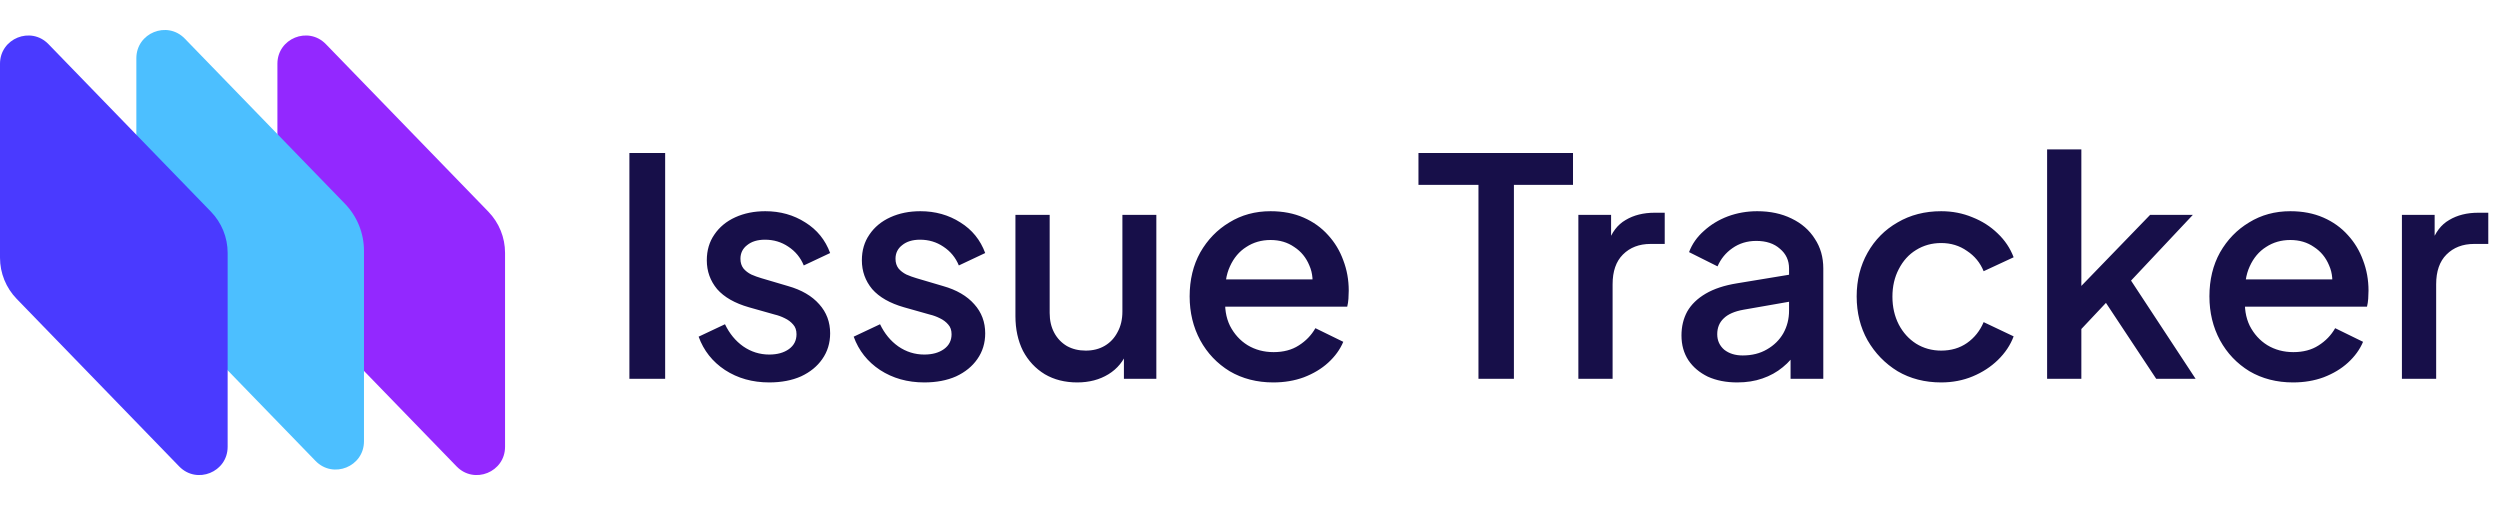 <svg width="198" height="40" viewBox="0 0 198 40" fill="none" xmlns="http://www.w3.org/2000/svg">
<path d="M21.971 5.049C21.971 3.043 24.411 2.054 25.808 3.494L38.678 16.765C39.526 17.639 40 18.809 40 20.026V35.387C40 37.393 37.56 38.382 36.163 36.942L23.293 23.671C22.445 22.797 21.971 21.628 21.971 20.41V5.049Z" fill="#9328FF"/>
<path d="M10.799 4.613C10.799 2.607 13.239 1.618 14.635 3.058L27.316 16.133C28.285 17.133 28.827 18.47 28.827 19.863V34.951C28.827 36.957 26.387 37.946 24.991 36.506L12.12 23.235C11.273 22.361 10.799 21.191 10.799 19.974V4.613Z" fill="#4CBFFF"/>
<path d="M0 5.049C0 3.043 2.44 2.054 3.837 3.494L16.707 16.765C17.555 17.639 18.029 18.809 18.029 20.026V35.387C18.029 37.393 15.589 38.382 14.192 36.942L1.322 23.671C0.474 22.797 0 21.628 0 20.41V5.049Z" fill="#4A3AFF"/>
<path d="M49.848 30V12.12H52.68V30H49.848ZM60.923 30.288C59.595 30.288 58.427 29.96 57.419 29.304C56.427 28.648 55.731 27.768 55.331 26.664L57.419 25.68C57.771 26.416 58.251 27 58.859 27.432C59.483 27.864 60.171 28.08 60.923 28.08C61.563 28.08 62.083 27.936 62.483 27.648C62.883 27.36 63.083 26.968 63.083 26.472C63.083 26.152 62.995 25.896 62.819 25.704C62.643 25.496 62.419 25.328 62.147 25.2C61.891 25.072 61.627 24.976 61.355 24.912L59.315 24.336C58.195 24.016 57.355 23.536 56.795 22.896C56.251 22.24 55.979 21.48 55.979 20.616C55.979 19.832 56.179 19.152 56.579 18.576C56.979 17.984 57.531 17.528 58.235 17.208C58.939 16.888 59.731 16.728 60.611 16.728C61.795 16.728 62.851 17.024 63.779 17.616C64.707 18.192 65.363 19 65.747 20.04L63.659 21.024C63.403 20.4 62.995 19.904 62.435 19.536C61.891 19.168 61.275 18.984 60.587 18.984C59.995 18.984 59.523 19.128 59.171 19.416C58.819 19.688 58.643 20.048 58.643 20.496C58.643 20.8 58.723 21.056 58.883 21.264C59.043 21.456 59.251 21.616 59.507 21.744C59.763 21.856 60.027 21.952 60.299 22.032L62.411 22.656C63.483 22.96 64.307 23.44 64.883 24.096C65.459 24.736 65.747 25.504 65.747 26.4C65.747 27.168 65.539 27.848 65.123 28.44C64.723 29.016 64.163 29.472 63.443 29.808C62.723 30.128 61.883 30.288 60.923 30.288ZM73.204 30.288C71.876 30.288 70.708 29.96 69.7 29.304C68.708 28.648 68.012 27.768 67.612 26.664L69.7 25.68C70.052 26.416 70.532 27 71.14 27.432C71.764 27.864 72.452 28.08 73.204 28.08C73.844 28.08 74.364 27.936 74.764 27.648C75.164 27.36 75.364 26.968 75.364 26.472C75.364 26.152 75.276 25.896 75.1 25.704C74.924 25.496 74.7 25.328 74.428 25.2C74.172 25.072 73.908 24.976 73.636 24.912L71.596 24.336C70.476 24.016 69.636 23.536 69.076 22.896C68.532 22.24 68.26 21.48 68.26 20.616C68.26 19.832 68.46 19.152 68.86 18.576C69.26 17.984 69.812 17.528 70.516 17.208C71.22 16.888 72.012 16.728 72.892 16.728C74.076 16.728 75.132 17.024 76.06 17.616C76.988 18.192 77.644 19 78.028 20.04L75.94 21.024C75.684 20.4 75.276 19.904 74.716 19.536C74.172 19.168 73.556 18.984 72.868 18.984C72.276 18.984 71.804 19.128 71.452 19.416C71.1 19.688 70.924 20.048 70.924 20.496C70.924 20.8 71.004 21.056 71.164 21.264C71.324 21.456 71.532 21.616 71.788 21.744C72.044 21.856 72.308 21.952 72.58 22.032L74.692 22.656C75.764 22.96 76.588 23.44 77.164 24.096C77.74 24.736 78.028 25.504 78.028 26.4C78.028 27.168 77.82 27.848 77.404 28.44C77.004 29.016 76.444 29.472 75.724 29.808C75.004 30.128 74.164 30.288 73.204 30.288ZM85.318 30.288C84.342 30.288 83.486 30.072 82.75 29.64C82.014 29.192 81.438 28.576 81.022 27.792C80.622 26.992 80.422 26.072 80.422 25.032V17.016H83.134V24.792C83.134 25.384 83.254 25.904 83.494 26.352C83.734 26.8 84.07 27.152 84.502 27.408C84.934 27.648 85.43 27.768 85.99 27.768C86.566 27.768 87.07 27.64 87.502 27.384C87.934 27.128 88.27 26.768 88.51 26.304C88.766 25.84 88.894 25.296 88.894 24.672V17.016H91.582V30H89.014V27.456L89.302 27.792C88.998 28.592 88.494 29.208 87.79 29.64C87.086 30.072 86.262 30.288 85.318 30.288ZM100.844 30.288C99.548 30.288 98.396 29.992 97.388 29.4C96.396 28.792 95.62 27.976 95.06 26.952C94.5 25.912 94.22 24.752 94.22 23.472C94.22 22.16 94.5 21 95.06 19.992C95.636 18.984 96.404 18.192 97.364 17.616C98.324 17.024 99.412 16.728 100.628 16.728C101.604 16.728 102.476 16.896 103.244 17.232C104.012 17.568 104.66 18.032 105.188 18.624C105.716 19.2 106.116 19.864 106.388 20.616C106.676 21.368 106.82 22.168 106.82 23.016C106.82 23.224 106.812 23.44 106.796 23.664C106.78 23.888 106.748 24.096 106.7 24.288H96.356V22.128H105.164L103.868 23.112C104.028 22.328 103.972 21.632 103.7 21.024C103.444 20.4 103.044 19.912 102.5 19.56C101.972 19.192 101.348 19.008 100.628 19.008C99.908 19.008 99.268 19.192 98.708 19.56C98.148 19.912 97.716 20.424 97.412 21.096C97.108 21.752 96.988 22.552 97.052 23.496C96.972 24.376 97.092 25.144 97.412 25.8C97.748 26.456 98.212 26.968 98.804 27.336C99.412 27.704 100.1 27.888 100.868 27.888C101.652 27.888 102.316 27.712 102.86 27.36C103.42 27.008 103.86 26.552 104.18 25.992L106.388 27.072C106.132 27.68 105.732 28.232 105.188 28.728C104.66 29.208 104.02 29.592 103.268 29.88C102.532 30.152 101.724 30.288 100.844 30.288ZM117.094 30V14.64H112.342V12.12H124.582V14.64H119.902V30H117.094ZM125.006 30V17.016H127.598V19.632L127.358 19.248C127.646 18.4 128.11 17.792 128.75 17.424C129.39 17.04 130.158 16.848 131.054 16.848H131.846V19.32H130.718C129.822 19.32 129.094 19.6 128.534 20.16C127.99 20.704 127.718 21.488 127.718 22.512V30H125.006ZM137.589 30.288C136.709 30.288 135.933 30.136 135.261 29.832C134.605 29.512 134.093 29.08 133.725 28.536C133.357 27.976 133.173 27.32 133.173 26.568C133.173 25.864 133.325 25.232 133.629 24.672C133.949 24.112 134.437 23.64 135.093 23.256C135.749 22.872 136.573 22.6 137.565 22.44L142.077 21.696V23.832L138.093 24.528C137.373 24.656 136.845 24.888 136.509 25.224C136.173 25.544 136.005 25.96 136.005 26.472C136.005 26.968 136.189 27.376 136.557 27.696C136.941 28 137.429 28.152 138.021 28.152C138.757 28.152 139.397 27.992 139.941 27.672C140.501 27.352 140.933 26.928 141.237 26.4C141.541 25.856 141.693 25.256 141.693 24.6V21.264C141.693 20.624 141.453 20.104 140.973 19.704C140.509 19.288 139.885 19.08 139.101 19.08C138.381 19.08 137.749 19.272 137.205 19.656C136.677 20.024 136.285 20.504 136.029 21.096L133.773 19.968C134.013 19.328 134.405 18.768 134.949 18.288C135.493 17.792 136.125 17.408 136.845 17.136C137.581 16.864 138.357 16.728 139.173 16.728C140.197 16.728 141.101 16.92 141.885 17.304C142.685 17.688 143.301 18.224 143.733 18.912C144.181 19.584 144.405 20.368 144.405 21.264V30H141.813V27.648L142.365 27.72C142.061 28.248 141.669 28.704 141.189 29.088C140.725 29.472 140.189 29.768 139.581 29.976C138.989 30.184 138.325 30.288 137.589 30.288ZM153.744 30.288C152.448 30.288 151.296 29.992 150.288 29.4C149.296 28.792 148.504 27.976 147.912 26.952C147.336 25.928 147.048 24.768 147.048 23.472C147.048 22.192 147.336 21.04 147.912 20.016C148.488 18.992 149.28 18.192 150.288 17.616C151.296 17.024 152.448 16.728 153.744 16.728C154.624 16.728 155.448 16.888 156.216 17.208C156.984 17.512 157.648 17.936 158.208 18.48C158.784 19.024 159.208 19.656 159.48 20.376L157.104 21.48C156.832 20.808 156.392 20.272 155.784 19.872C155.192 19.456 154.512 19.248 153.744 19.248C153.008 19.248 152.344 19.432 151.752 19.8C151.176 20.152 150.72 20.656 150.384 21.312C150.048 21.952 149.88 22.68 149.88 23.496C149.88 24.312 150.048 25.048 150.384 25.704C150.72 26.344 151.176 26.848 151.752 27.216C152.344 27.584 153.008 27.768 153.744 27.768C154.528 27.768 155.208 27.568 155.784 27.168C156.376 26.752 156.816 26.2 157.104 25.512L159.48 26.64C159.224 27.328 158.808 27.952 158.232 28.512C157.672 29.056 157.008 29.488 156.24 29.808C155.472 30.128 154.64 30.288 153.744 30.288ZM162.131 30V11.832H164.843V24L163.787 23.736L170.291 17.016H173.675L168.779 22.224L173.891 30H170.771L166.211 23.112L167.819 22.896L163.979 26.976L164.843 25.176V30H162.131ZM181.61 30.288C180.314 30.288 179.162 29.992 178.154 29.4C177.162 28.792 176.386 27.976 175.826 26.952C175.266 25.912 174.986 24.752 174.986 23.472C174.986 22.16 175.266 21 175.826 19.992C176.402 18.984 177.17 18.192 178.13 17.616C179.09 17.024 180.178 16.728 181.394 16.728C182.37 16.728 183.242 16.896 184.01 17.232C184.778 17.568 185.426 18.032 185.954 18.624C186.482 19.2 186.882 19.864 187.154 20.616C187.442 21.368 187.586 22.168 187.586 23.016C187.586 23.224 187.578 23.44 187.562 23.664C187.546 23.888 187.514 24.096 187.466 24.288H177.122V22.128H185.93L184.634 23.112C184.794 22.328 184.738 21.632 184.466 21.024C184.21 20.4 183.81 19.912 183.266 19.56C182.738 19.192 182.114 19.008 181.394 19.008C180.674 19.008 180.034 19.192 179.474 19.56C178.914 19.912 178.482 20.424 178.178 21.096C177.874 21.752 177.754 22.552 177.818 23.496C177.738 24.376 177.858 25.144 178.178 25.8C178.514 26.456 178.978 26.968 179.57 27.336C180.178 27.704 180.866 27.888 181.634 27.888C182.418 27.888 183.082 27.712 183.626 27.36C184.186 27.008 184.626 26.552 184.946 25.992L187.154 27.072C186.898 27.68 186.498 28.232 185.954 28.728C185.426 29.208 184.786 29.592 184.034 29.88C183.298 30.152 182.49 30.288 181.61 30.288ZM190.232 30V17.016H192.824V19.632L192.584 19.248C192.872 18.4 193.336 17.792 193.976 17.424C194.616 17.04 195.384 16.848 196.28 16.848H197.072V19.32H195.944C195.048 19.32 194.32 19.6 193.76 20.16C193.216 20.704 192.944 21.488 192.944 22.512V30H190.232Z" fill="#170F49"/>
</svg>
